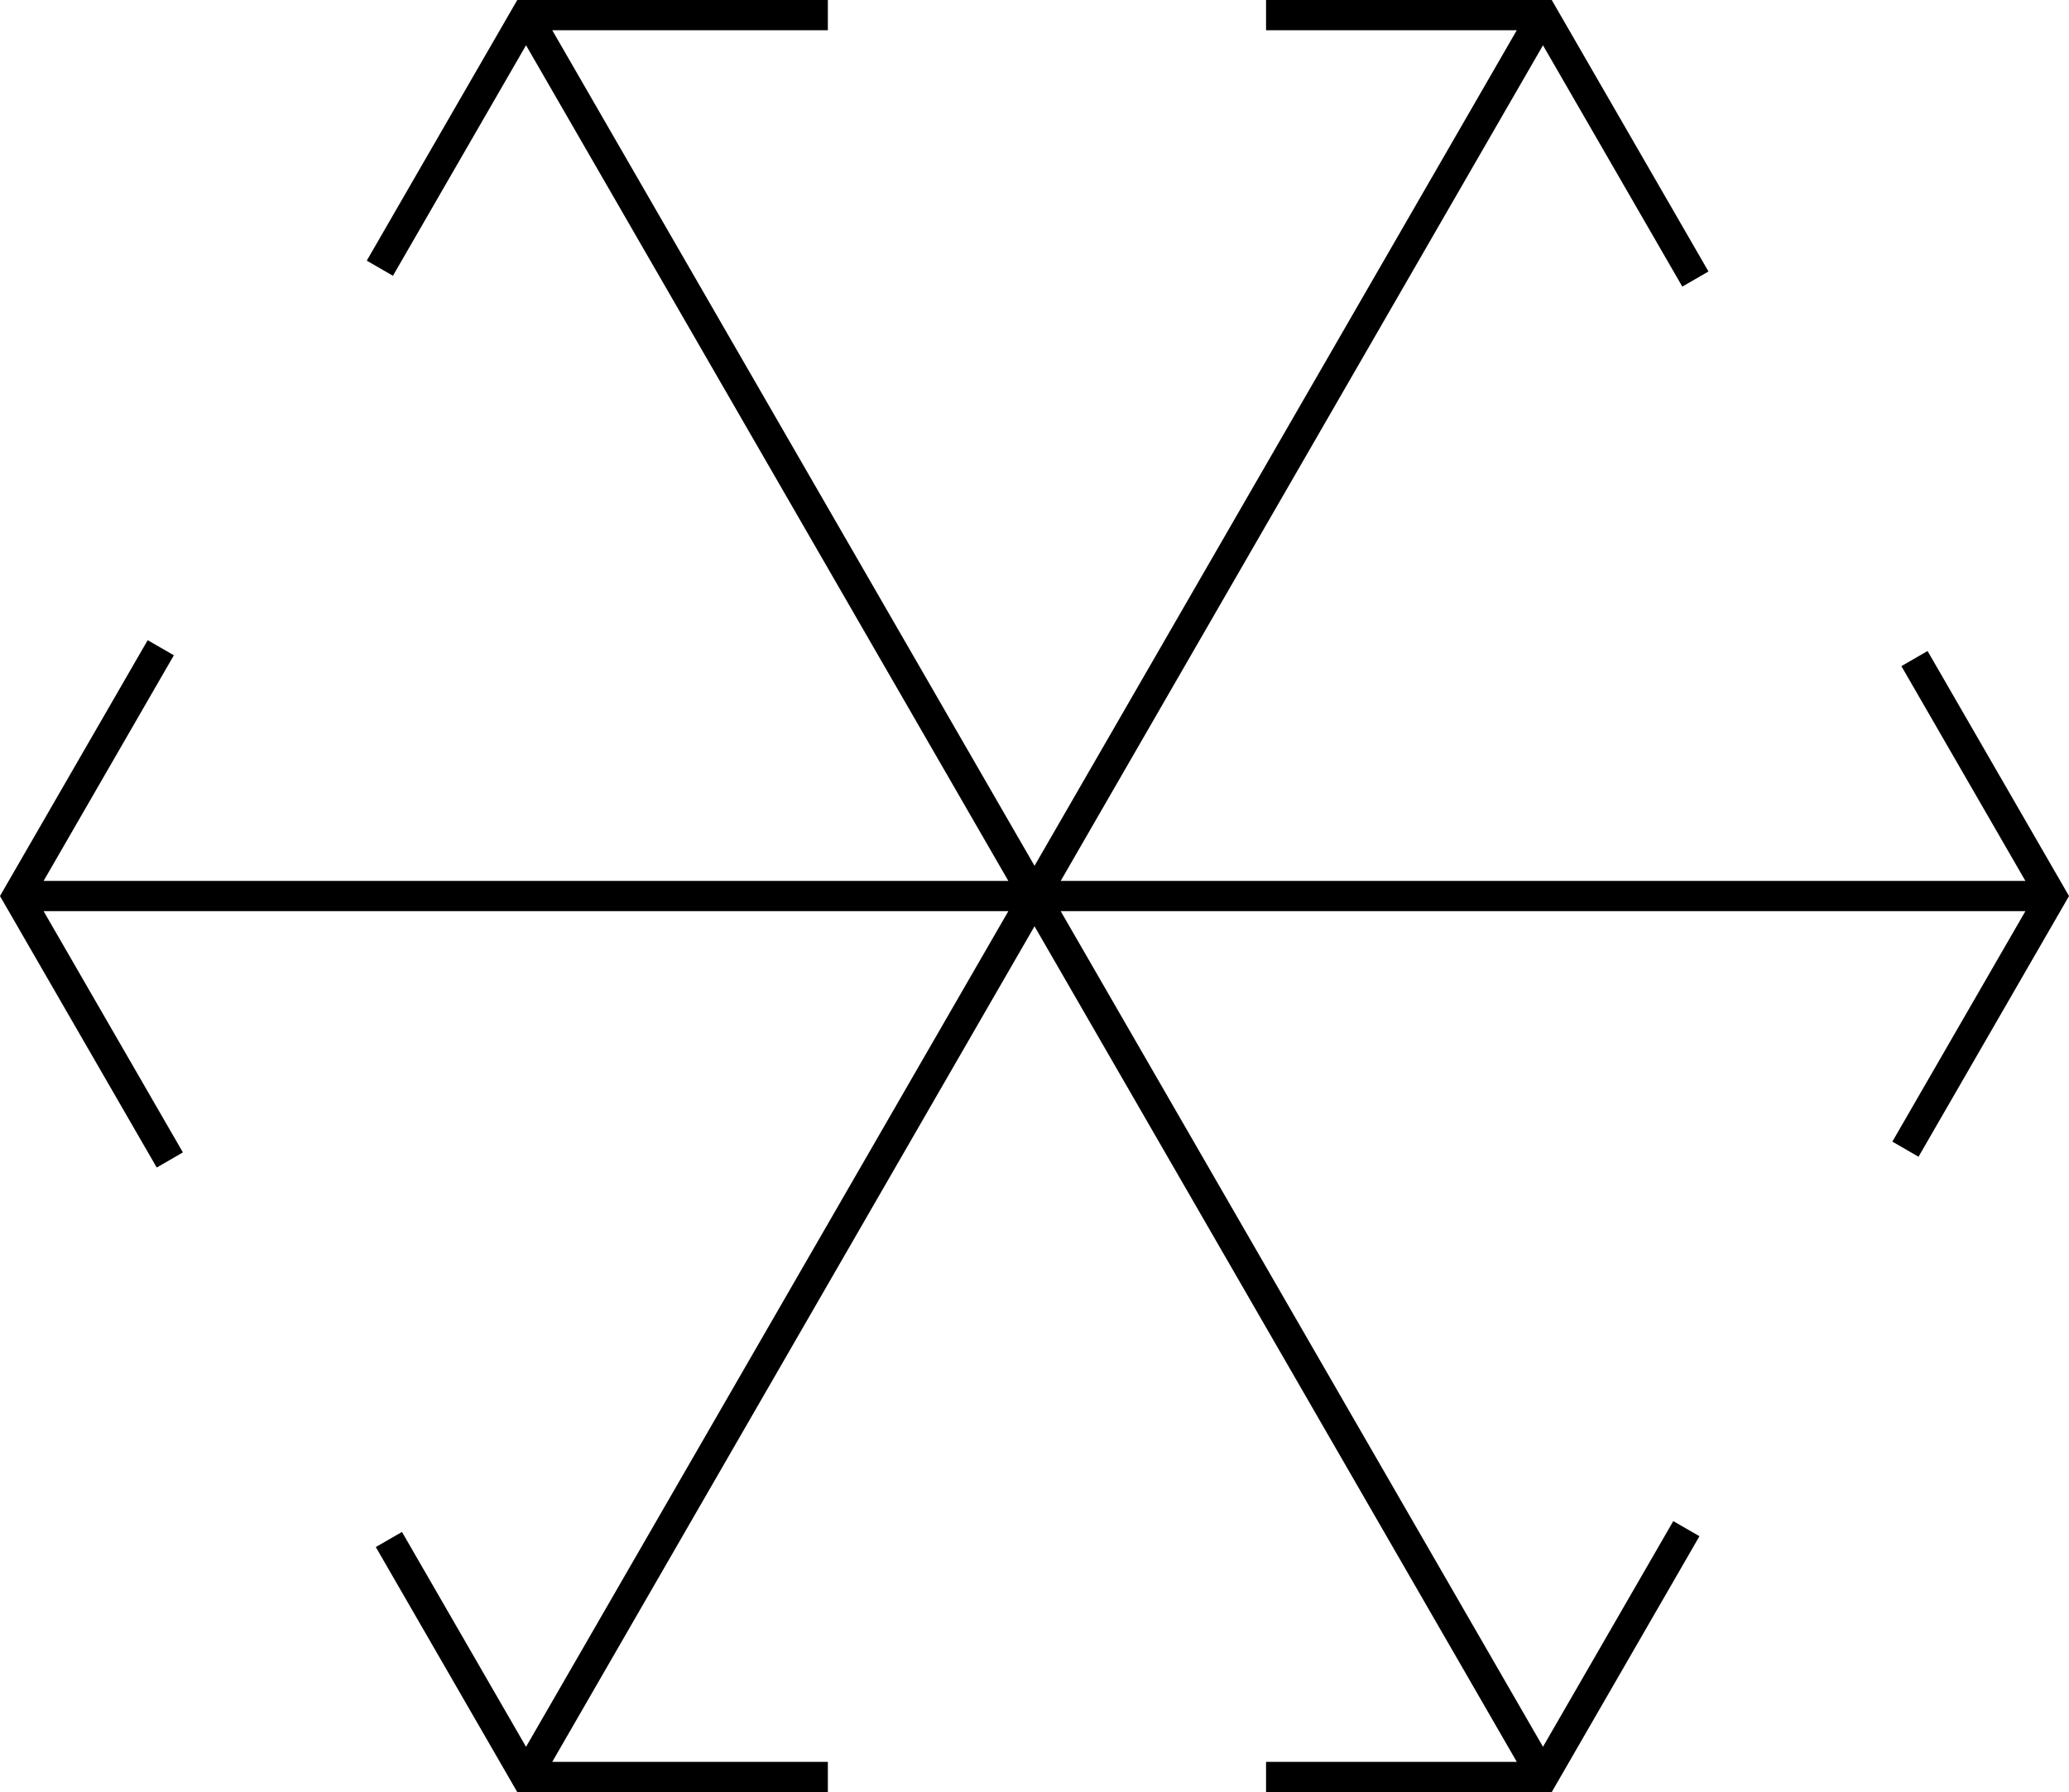 <svg xmlns="http://www.w3.org/2000/svg" viewBox="0 0 48.335 41.859"><path fill="none" stroke="#000" stroke-miterlimit="10" stroke-width=".706" d="m12.29.353 23.756 41.154M36.046.353 12.29 41.507M.41 20.93h47.516M39.607 6.518 36.047.353h-6.47M44.514 26.843l3.414-5.913-3.203-5.547M19.34.353h-7.052L8.874 6.265M3.756 15.13l-3.349 5.8 3.56 6.165M29.577 41.507h6.47l3.349-5.8M19.34 41.507h-7.052L9.085 35.96"/></svg>